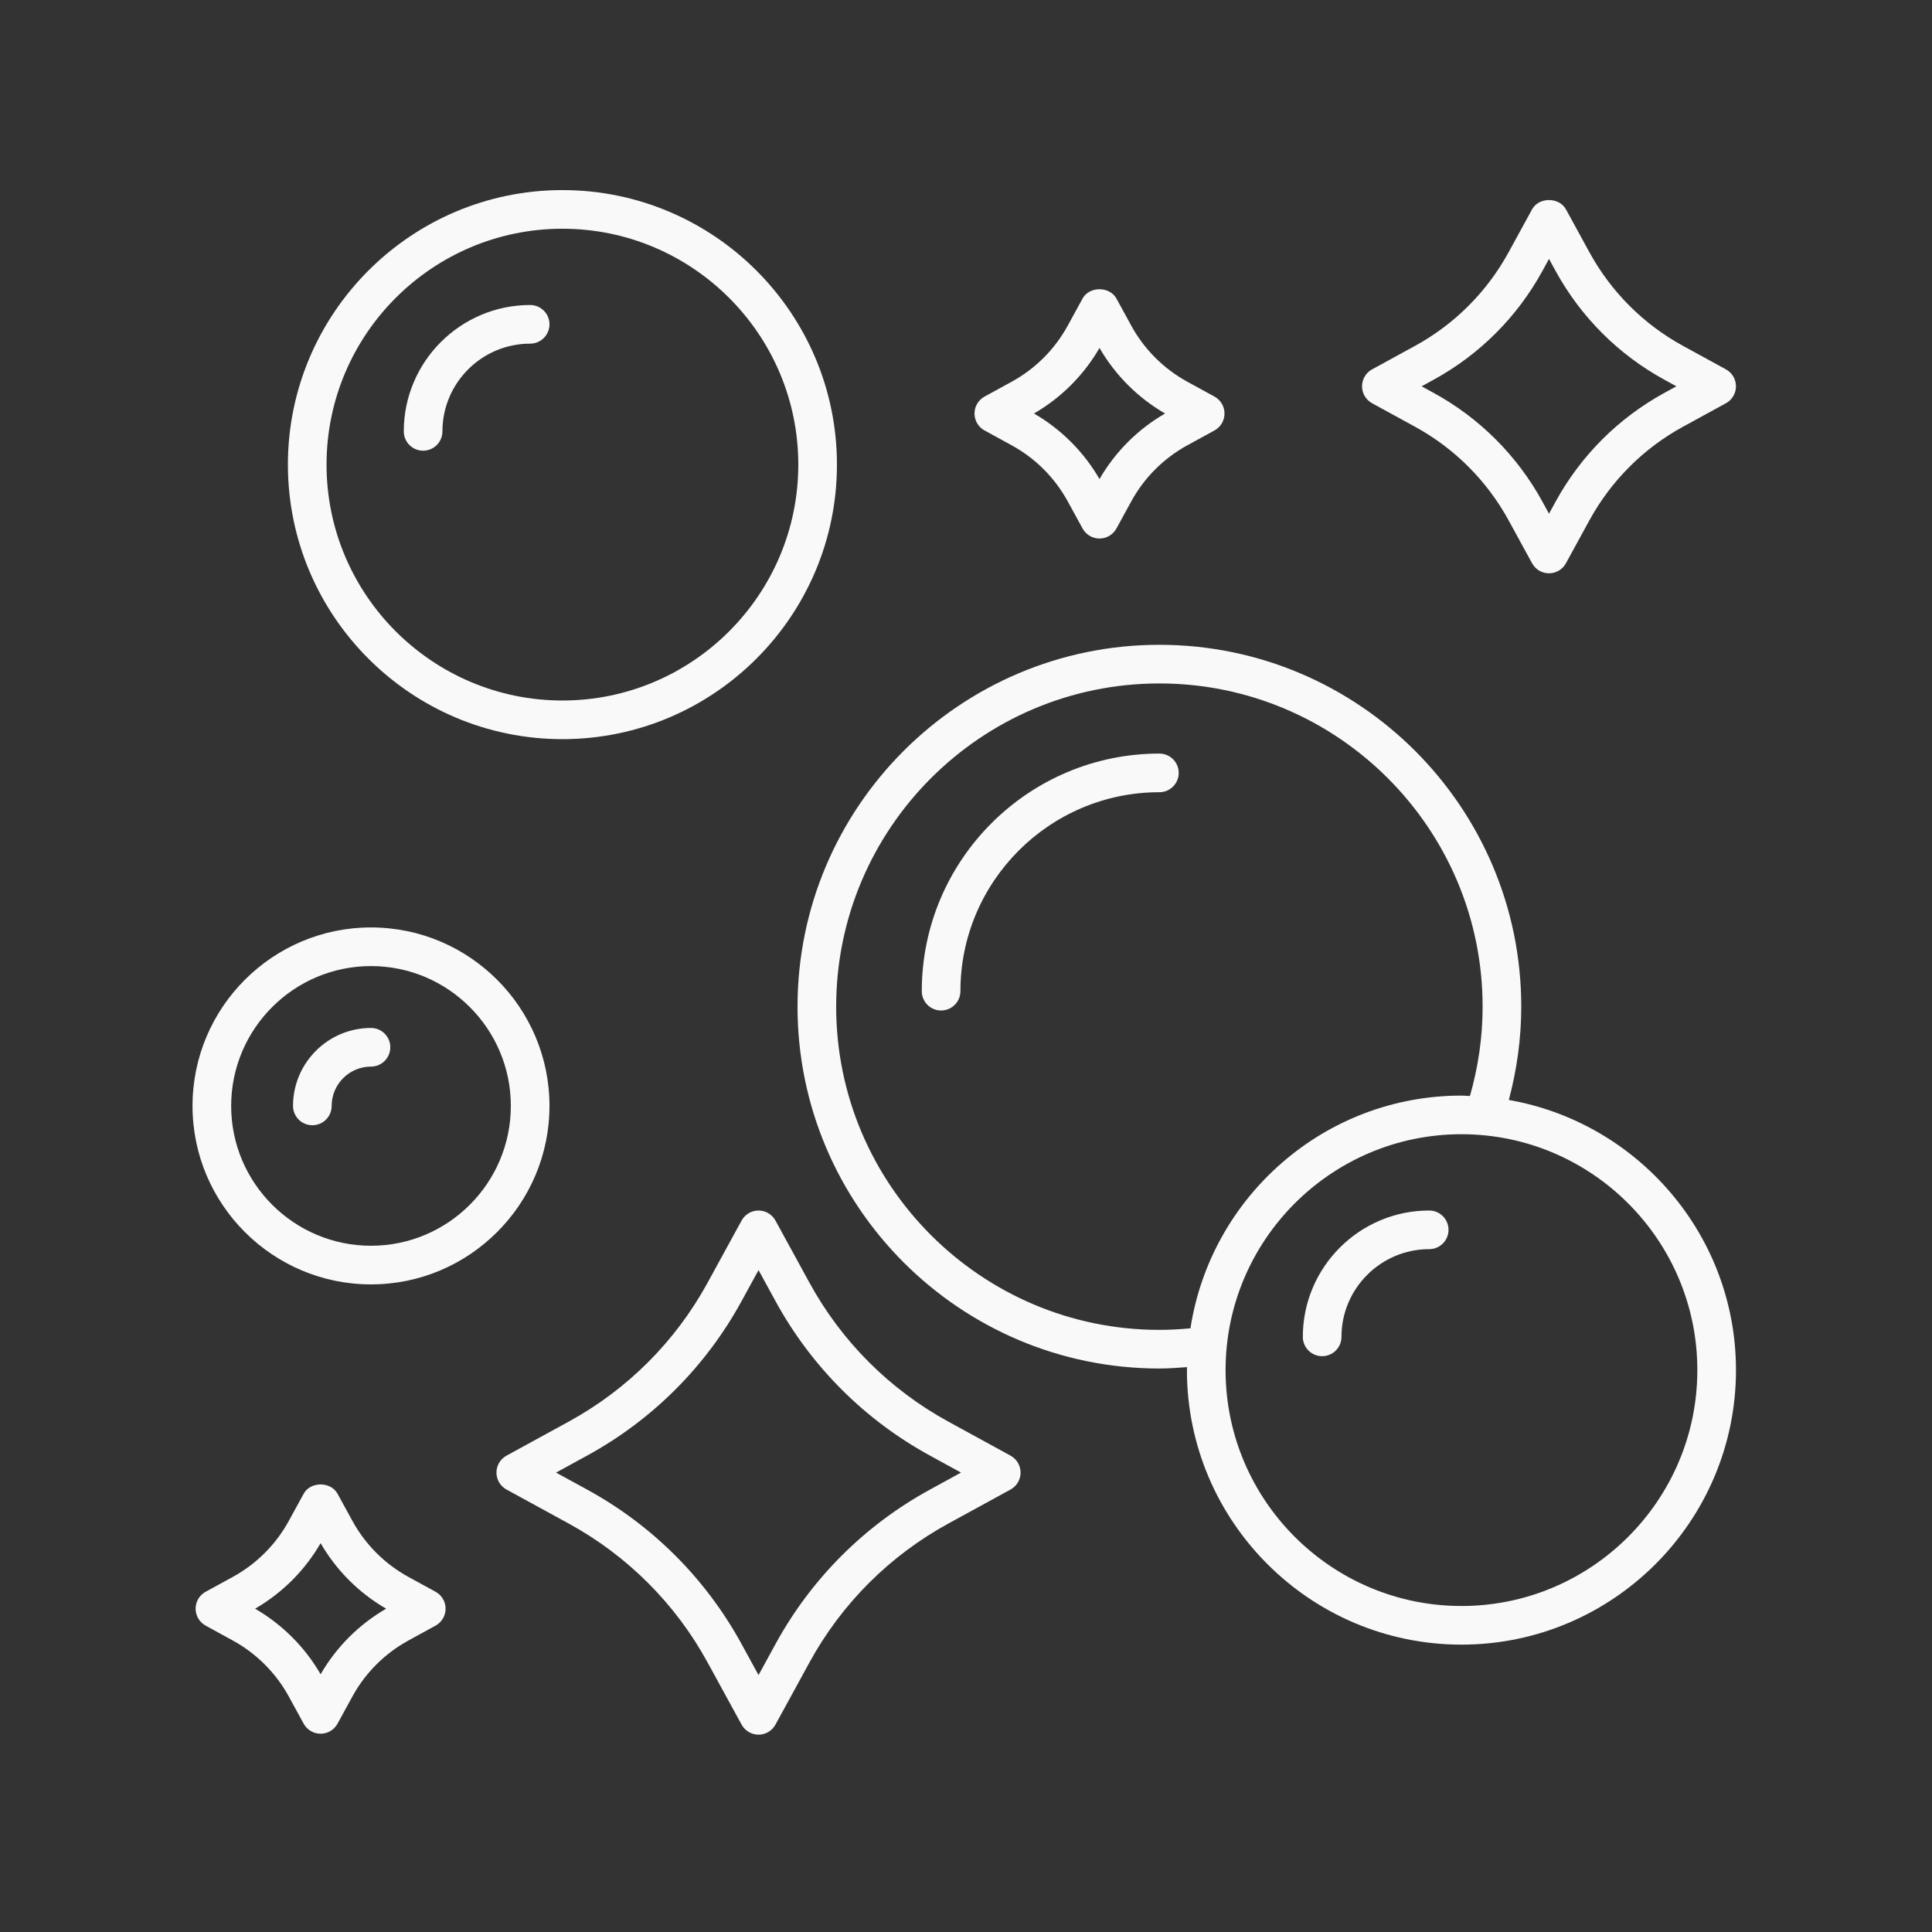 <svg xmlns="http://www.w3.org/2000/svg" xmlns:xlink="http://www.w3.org/1999/xlink" version="1.1" x="0px" y="0px" viewBox="0 0 100 100" style="enable-background:new 0 0 100 100;" xml:space="preserve">
<rect x="0" y="0" width="100" height="100" fill="#333333" stroke="none"/>
<path fill="#f9f9f9" d="M29.111,38.258c7.835,0,14.209-6.375,14.209-14.21S36.946,9.839,29.111,9.839s-14.209,6.374-14.209,14.209  S21.276,38.258,29.111,38.258z M29.111,11.839c6.732,0,12.209,5.477,12.209,12.209s-5.477,12.21-12.209,12.21  s-12.209-5.478-12.209-12.21S22.378,11.839,29.111,11.839z"/><path fill="#f9f9f9" d="M19.203,66.48c5.094,0,9.238-4.145,9.238-9.238s-4.144-9.238-9.238-9.238s-9.238,4.145-9.238,9.238  S14.108,66.48,19.203,66.48z M19.203,50.004c3.991,0,7.238,3.247,7.238,7.238s-3.247,7.238-7.238,7.238s-7.238-3.247-7.238-7.238  S15.211,50.004,19.203,50.004z"/><path fill="#f9f9f9" d="M16.167,58.242c0.552,0,1-0.447,1-1c0-1.122,0.913-2.035,2.035-2.035c0.552,0,1-0.447,1-1s-0.448-1-1-1  c-2.225,0-4.035,1.811-4.035,4.035C15.167,57.795,15.615,58.242,16.167,58.242z"/><path fill="#f9f9f9" d="M21.9,23.328c0.552,0,1-0.447,1-1c0-2.504,2.037-4.541,4.541-4.541c0.552,0,1-0.447,1-1s-0.448-1-1-1  c-3.606,0-6.541,2.935-6.541,6.541C20.9,22.881,21.348,23.328,21.9,23.328z"/><path fill="#f9f9f9" d="M75.645,85.126c7.835,0,14.209-6.374,14.209-14.209c0-6.997-5.089-12.816-11.757-13.983c0.418-1.571,0.643-3.19,0.643-4.829  c0-10.328-8.402-18.73-18.73-18.73s-18.73,8.402-18.73,18.73c0,10.327,8.402,18.729,18.73,18.729c0.477,0,0.956-0.036,1.433-0.072  c-0.001,0.052-0.008,0.103-0.008,0.155C61.436,78.752,67.81,85.126,75.645,85.126z M87.854,70.917  c0,6.732-5.477,12.209-12.209,12.209s-12.209-5.477-12.209-12.209s5.477-12.21,12.209-12.21S87.854,64.185,87.854,70.917z   M60.01,68.834c-9.225,0-16.73-7.505-16.73-16.729c0-9.226,7.505-16.73,16.73-16.73s16.73,7.505,16.73,16.73  c0,1.574-0.227,3.126-0.657,4.625c-0.147-0.005-0.29-0.022-0.438-0.022c-7.097,0-12.979,5.237-14.027,12.045  C61.085,68.803,60.546,68.834,60.01,68.834z"/><path fill="#f9f9f9" d="M73.975,62.656c-3.606,0-6.541,2.934-6.541,6.54c0,0.553,0.448,1,1,1s1-0.447,1-1c0-2.503,2.037-4.54,4.541-4.54  c0.552,0,1-0.447,1-1S74.527,62.656,73.975,62.656z"/><path fill="#f9f9f9" d="M60.01,39.005c-6.782,0-12.299,5.517-12.299,12.298c0,0.553,0.448,1,1,1s1-0.447,1-1c0-5.679,4.62-10.298,10.299-10.298  c0.552,0,1-0.447,1-1S60.562,39.005,60.01,39.005z"/><path fill="#f9f9f9" d="M25.697,76.221c0,0.365,0.199,0.702,0.52,0.877l3.216,1.759c3.042,1.664,5.529,4.15,7.192,7.192l1.759,3.216  c0.176,0.321,0.512,0.521,0.877,0.521c0.366,0,0.702-0.199,0.877-0.521l1.759-3.216c1.663-3.042,4.15-5.528,7.192-7.192l3.216-1.759  c0.32-0.175,0.52-0.512,0.52-0.877s-0.2-0.702-0.52-0.877l-3.216-1.759c-3.042-1.664-5.529-4.15-7.192-7.192l-1.759-3.216  c-0.175-0.321-0.512-0.521-0.877-0.521s-0.702,0.199-0.877,0.521l-1.759,3.216c-1.663,3.042-4.15,5.528-7.192,7.192l-3.216,1.759  C25.896,75.519,25.697,75.855,25.697,76.221z M30.393,75.339c3.378-1.847,6.14-4.609,7.987-7.987l0.882-1.611l0.881,1.611  c1.847,3.378,4.609,6.141,7.987,7.987l1.612,0.882l-1.612,0.882c-3.378,1.847-6.14,4.609-7.987,7.987l-0.881,1.611L38.38,85.09  c-1.847-3.378-4.609-6.141-7.987-7.987l-1.612-0.882L30.393,75.339z"/><path fill="#f9f9f9" d="M61.459,19.76c-1.229-0.673-2.234-1.678-2.906-2.906l-0.766-1.4c-0.352-0.644-1.405-0.644-1.755,0l-0.766,1.4  c-0.672,1.229-1.677,2.233-2.906,2.906l-1.4,0.767c-0.321,0.175-0.52,0.512-0.52,0.877c0,0.366,0.2,0.702,0.521,0.877l1.4,0.766  c1.229,0.673,2.234,1.678,2.906,2.906l0.766,1.4c0.175,0.321,0.512,0.521,0.877,0.521c0.365,0,0.702-0.199,0.877-0.521l0.766-1.4  c0.672-1.229,1.677-2.233,2.906-2.906l1.4-0.766c0.321-0.175,0.521-0.511,0.521-0.877c0-0.365-0.199-0.702-0.52-0.877L61.459,19.76z   M56.91,24.795c-0.816-1.41-1.982-2.576-3.392-3.393c1.41-0.815,2.576-1.981,3.392-3.392c0.816,1.41,1.982,2.576,3.392,3.393  C58.892,22.219,57.726,23.385,56.91,24.795z"/><path fill="#f9f9f9" d="M10.645,84.143l1.4,0.767c1.229,0.673,2.234,1.678,2.906,2.906l0.766,1.4c0.175,0.321,0.512,0.521,0.877,0.521  c0.365,0,0.702-0.199,0.877-0.521l0.766-1.4c0.672-1.229,1.677-2.233,2.907-2.906l1.4-0.767c0.32-0.176,0.52-0.512,0.52-0.877  s-0.2-0.702-0.52-0.877l-1.4-0.766c-1.229-0.673-2.234-1.678-2.906-2.906l-0.766-1.4c-0.352-0.644-1.405-0.643-1.755,0l-0.766,1.4  c-0.672,1.229-1.677,2.233-2.906,2.906l-1.4,0.766c-0.321,0.175-0.521,0.511-0.521,0.877C10.125,83.631,10.324,83.967,10.645,84.143  z M16.595,79.874c0.816,1.41,1.982,2.576,3.392,3.392c-1.41,0.816-2.576,1.982-3.392,3.393c-0.816-1.41-1.982-2.576-3.392-3.393  C14.613,82.45,15.779,81.284,16.595,79.874z"/><path fill="#f9f9f9" d="M89.334,19.118l-2.221-1.215c-2.048-1.12-3.723-2.796-4.844-4.844l-1.215-2.222c-0.352-0.644-1.405-0.643-1.755,0  l-1.215,2.222c-1.121,2.048-2.795,3.724-4.844,4.844l-2.221,1.215c-0.321,0.175-0.52,0.512-0.52,0.877s0.199,0.702,0.52,0.877  l2.221,1.215c2.048,1.12,3.723,2.796,4.844,4.844l1.215,2.222c0.175,0.321,0.512,0.521,0.877,0.521s0.702-0.199,0.877-0.521  l1.215-2.222c1.121-2.048,2.795-3.724,4.844-4.844l2.221-1.215c0.321-0.175,0.52-0.512,0.52-0.877S89.655,19.293,89.334,19.118z   M86.153,20.333c-2.384,1.304-4.334,3.253-5.639,5.639l-0.338,0.617l-0.337-0.617c-1.305-2.386-3.254-4.335-5.639-5.639  l-0.617-0.338l0.617-0.338c2.384-1.304,4.334-3.253,5.639-5.639l0.337-0.617l0.338,0.617c1.305,2.386,3.254,4.335,5.639,5.639  l0.617,0.338L86.153,20.333z"/></svg>